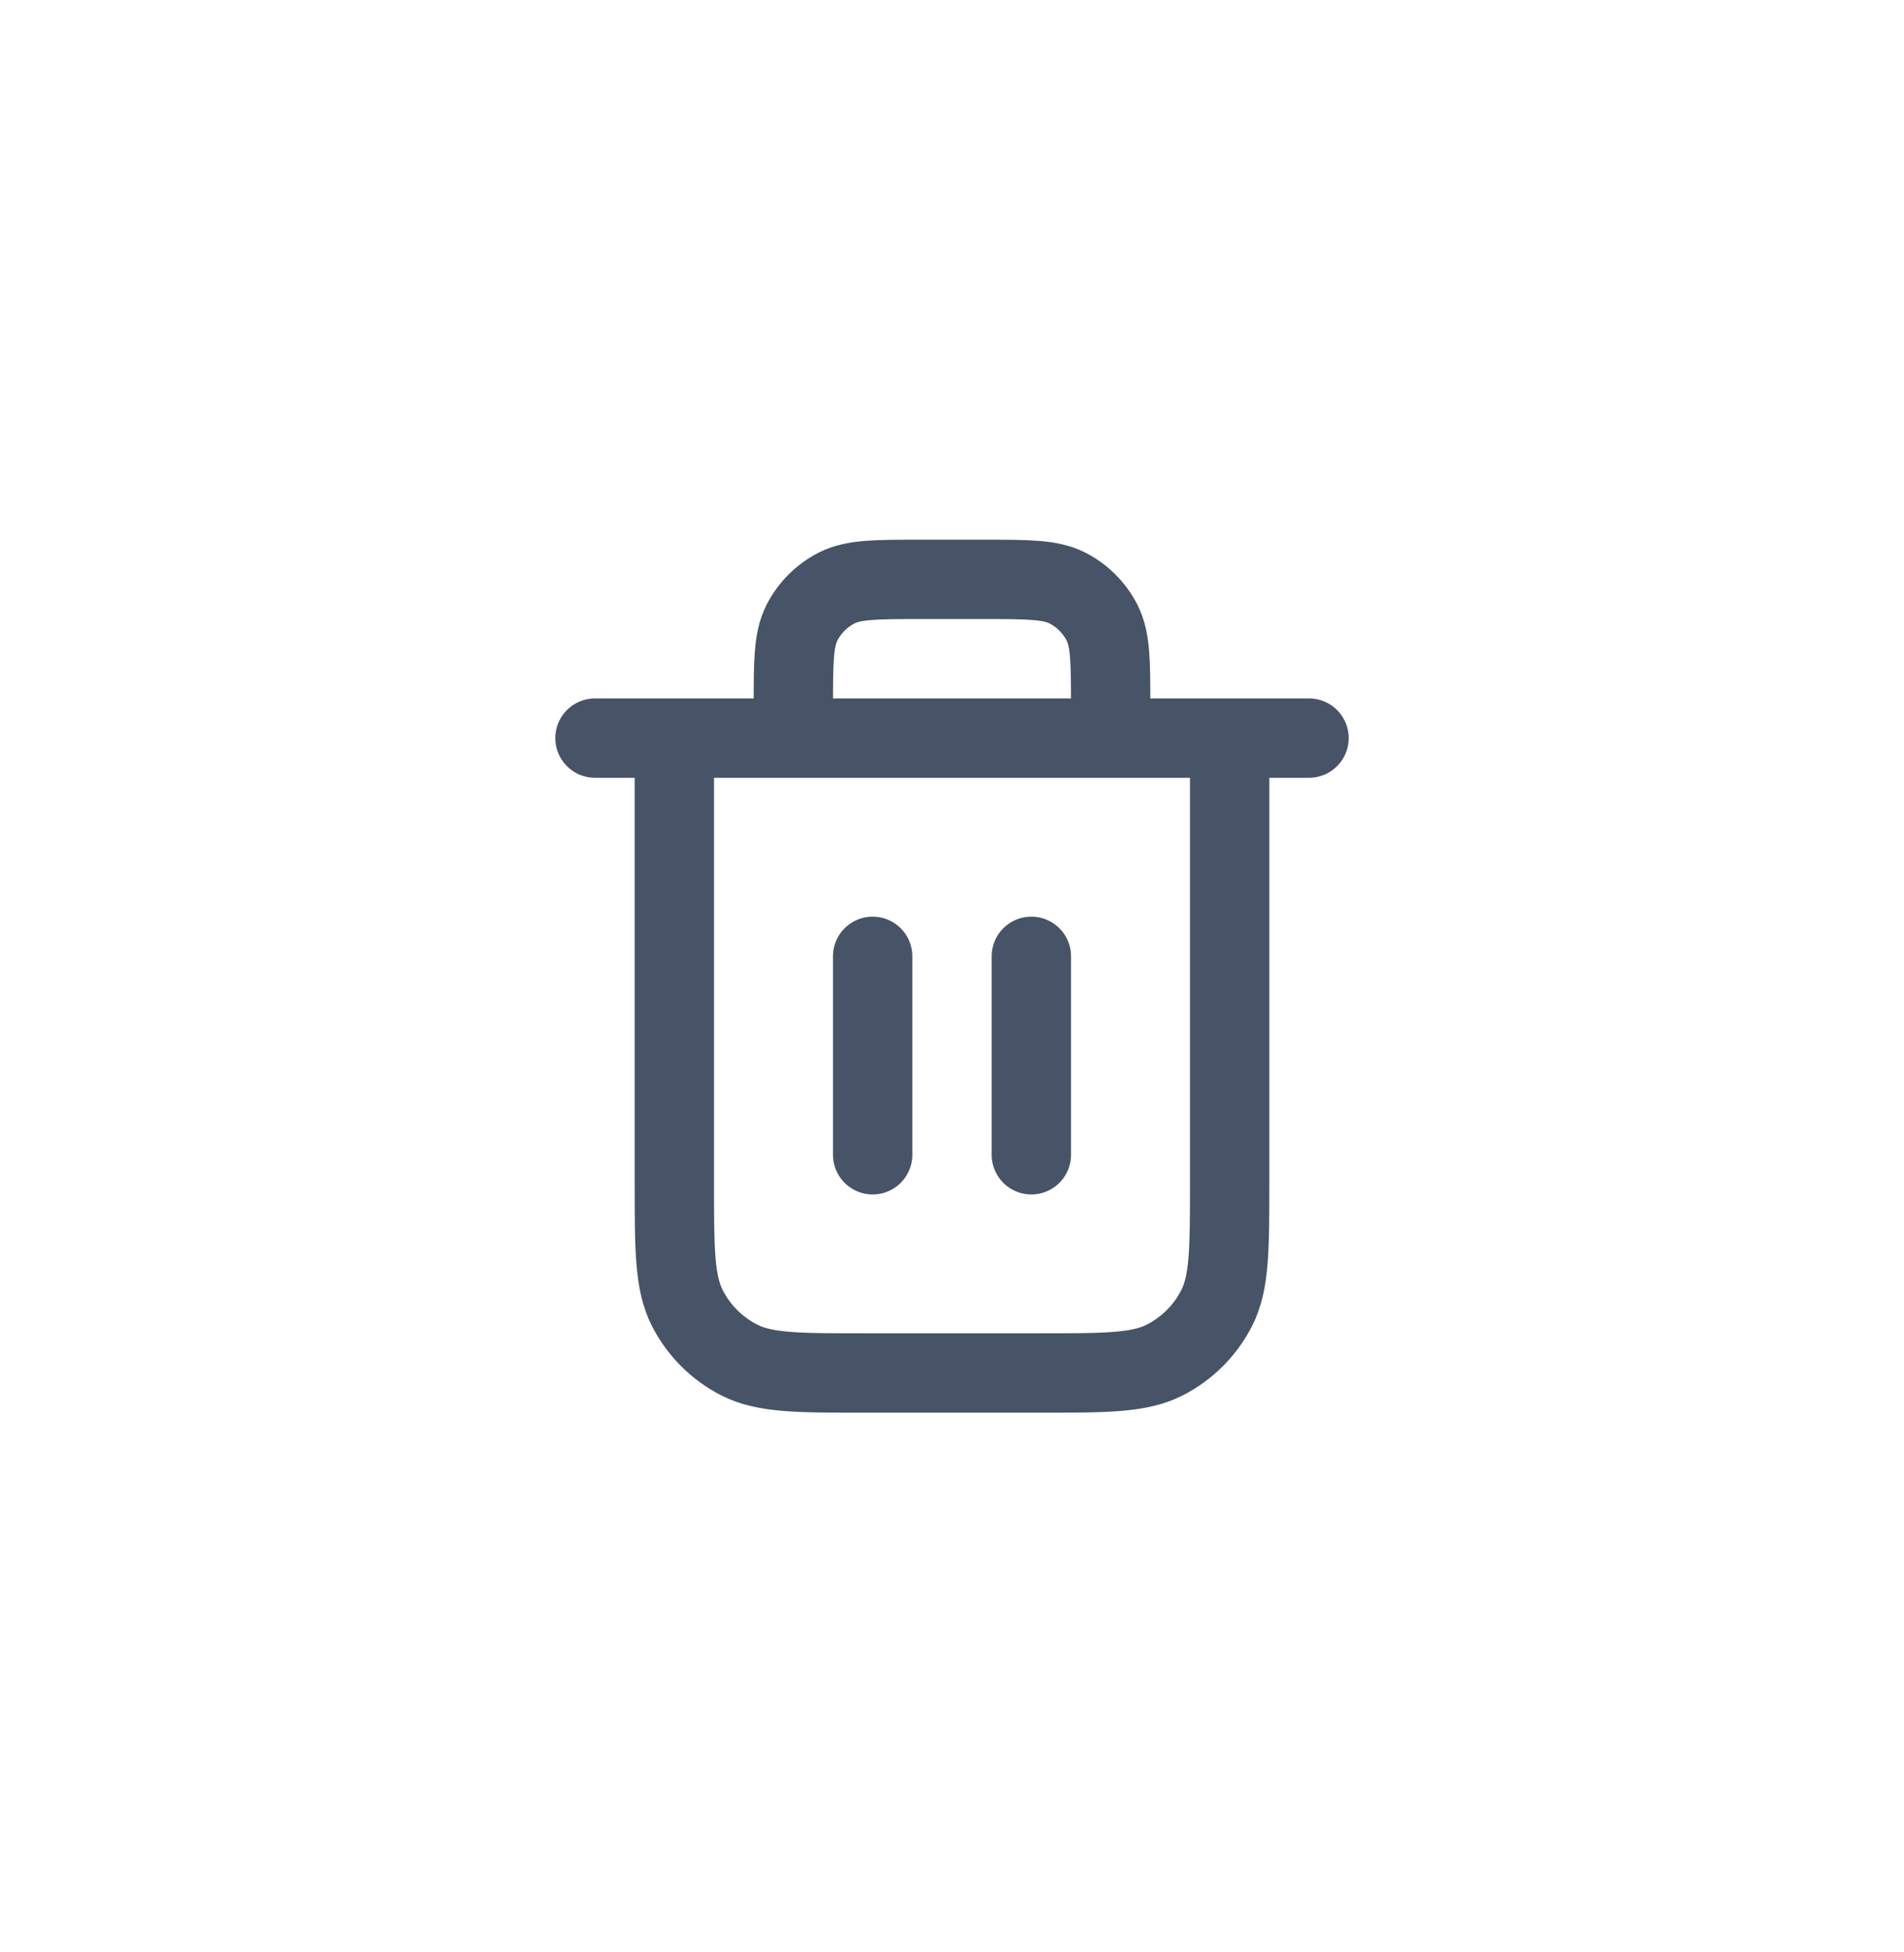 <svg width="40" height="41" viewBox="0 0 40 41" fill="none" xmlns="http://www.w3.org/2000/svg">
<path d="M23.333 15.5V14.833C23.333 13.9 23.333 13.433 23.152 13.077C22.992 12.763 22.737 12.508 22.423 12.348C22.067 12.167 21.6 12.167 20.667 12.167H19.333C18.4 12.167 17.933 12.167 17.577 12.348C17.263 12.508 17.008 12.763 16.848 13.077C16.667 13.433 16.667 13.9 16.667 14.833V15.5M18.333 20.083V24.25M21.667 20.083V24.25M12.5 15.5H27.5M25.833 15.5V24.833C25.833 26.233 25.833 26.934 25.561 27.468C25.321 27.939 24.939 28.321 24.468 28.561C23.933 28.833 23.233 28.833 21.833 28.833H18.167C16.767 28.833 16.067 28.833 15.532 28.561C15.061 28.321 14.679 27.939 14.439 27.468C14.167 26.934 14.167 26.233 14.167 24.833V15.5" stroke="#475467" stroke-width="1.667" stroke-linecap="round" stroke-linejoin="round"/>
</svg>
